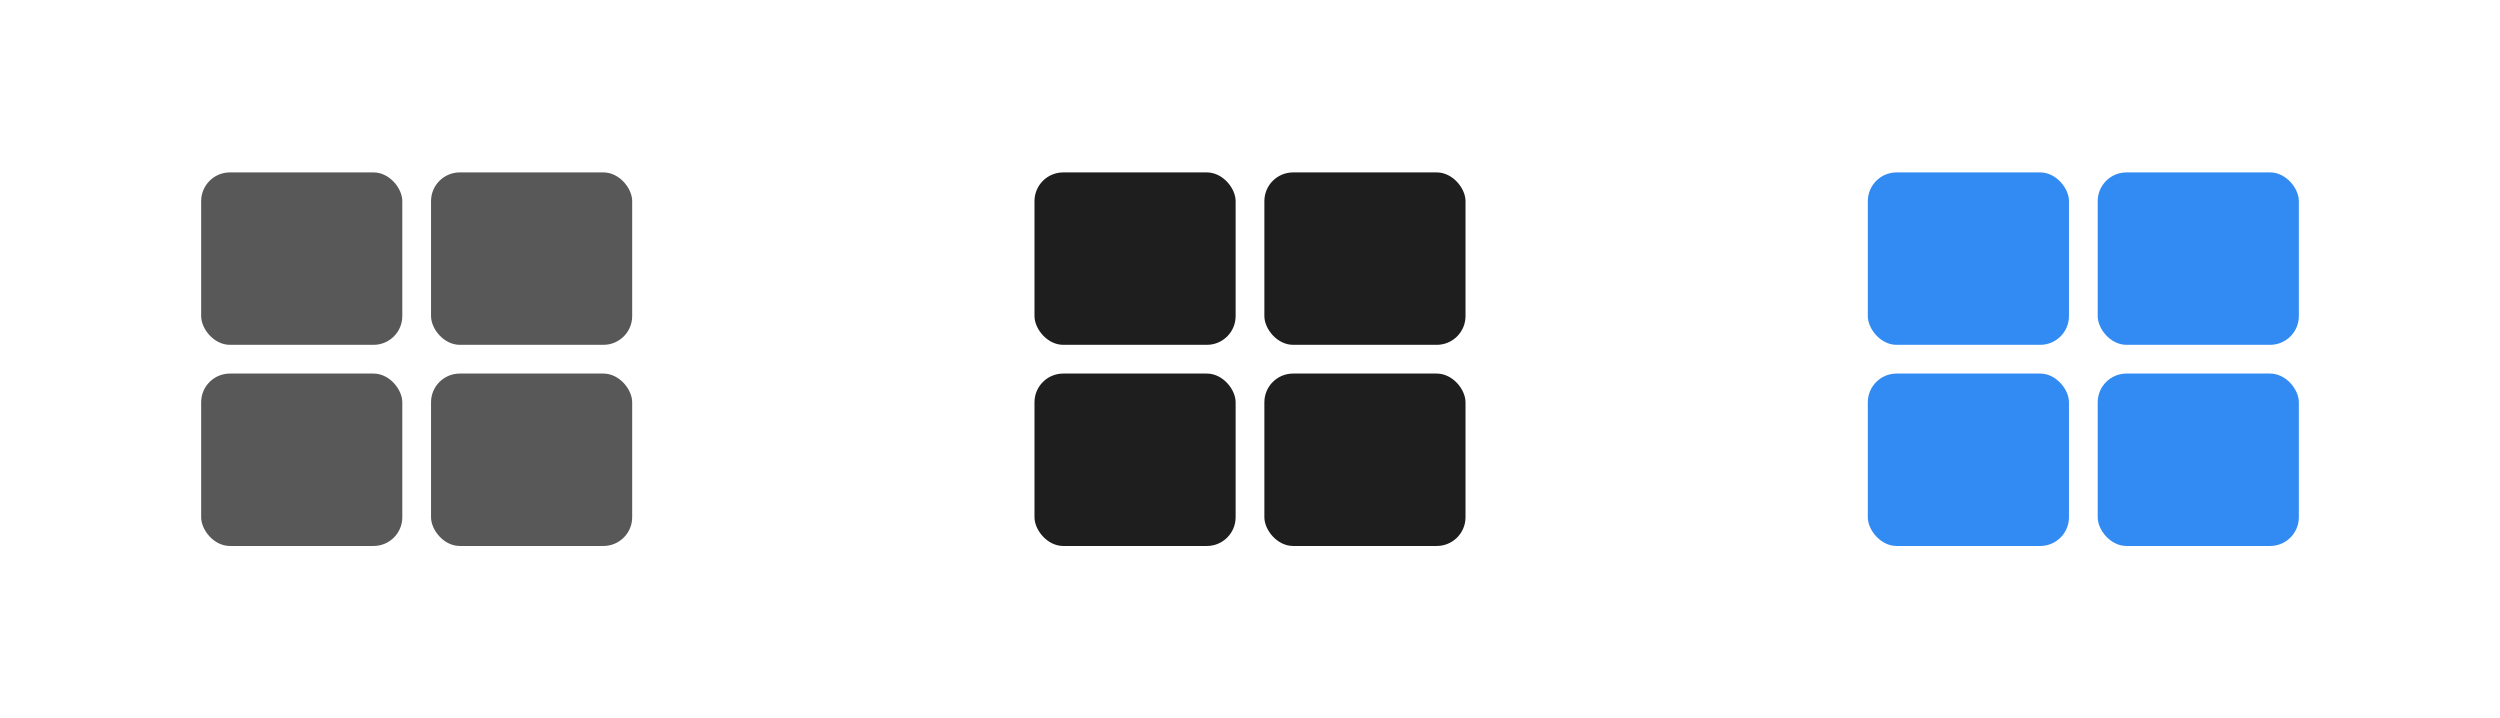 <?xml version="1.0" encoding="UTF-8"?>
<svg width="87px" height="25px" viewBox="0 0 87 25" version="1.1" xmlns="http://www.w3.org/2000/svg" xmlns:xlink="http://www.w3.org/1999/xlink">
    <!-- Generator: Sketch 58 (84663) - https://sketch.com -->
    <title>Artboard</title>
    <desc>Created with Sketch.</desc>
    <g id="Artboard" stroke="none" stroke-width="1" fill="none" fill-rule="evenodd">
        <rect id="Rectangle-Copy-111" fill="#585858" x="7" y="6" width="7" height="6" rx="1"></rect>
        <rect id="Rectangle-Copy-108" fill="#585858" x="15" y="6" width="7" height="6" rx="1"></rect>
        <rect id="Rectangle-Copy-107" fill="#585858" x="7" y="13" width="7" height="6" rx="1"></rect>
        <rect id="Rectangle-Copy-104" fill="#585858" x="15" y="13" width="7" height="6" rx="1"></rect>
        <rect id="Rectangle-Copy-129" fill="#1E1E1E" x="36" y="6" width="7" height="6" rx="1"></rect>
        <rect id="Rectangle-Copy-128" fill="#1E1E1E" x="44" y="6" width="7" height="6" rx="1"></rect>
        <rect id="Rectangle-Copy-127" fill="#1E1E1E" x="36" y="13" width="7" height="6" rx="1"></rect>
        <rect id="Rectangle-Copy-126" fill="#1E1E1E" x="44" y="13" width="7" height="6" rx="1"></rect>
        <rect id="Rectangle-Copy-134" fill="#328BF2" x="65" y="6" width="7" height="6" rx="1"></rect>
        <rect id="Rectangle-Copy-133" fill="#328BF2" x="73" y="6" width="7" height="6" rx="1"></rect>
        <rect id="Rectangle-Copy-132" fill="#328BF2" x="65" y="13" width="7" height="6" rx="1"></rect>
        <rect id="Rectangle-Copy-131" fill="#328BF2" x="73" y="13" width="7" height="6" rx="1"></rect>
    </g>
</svg>